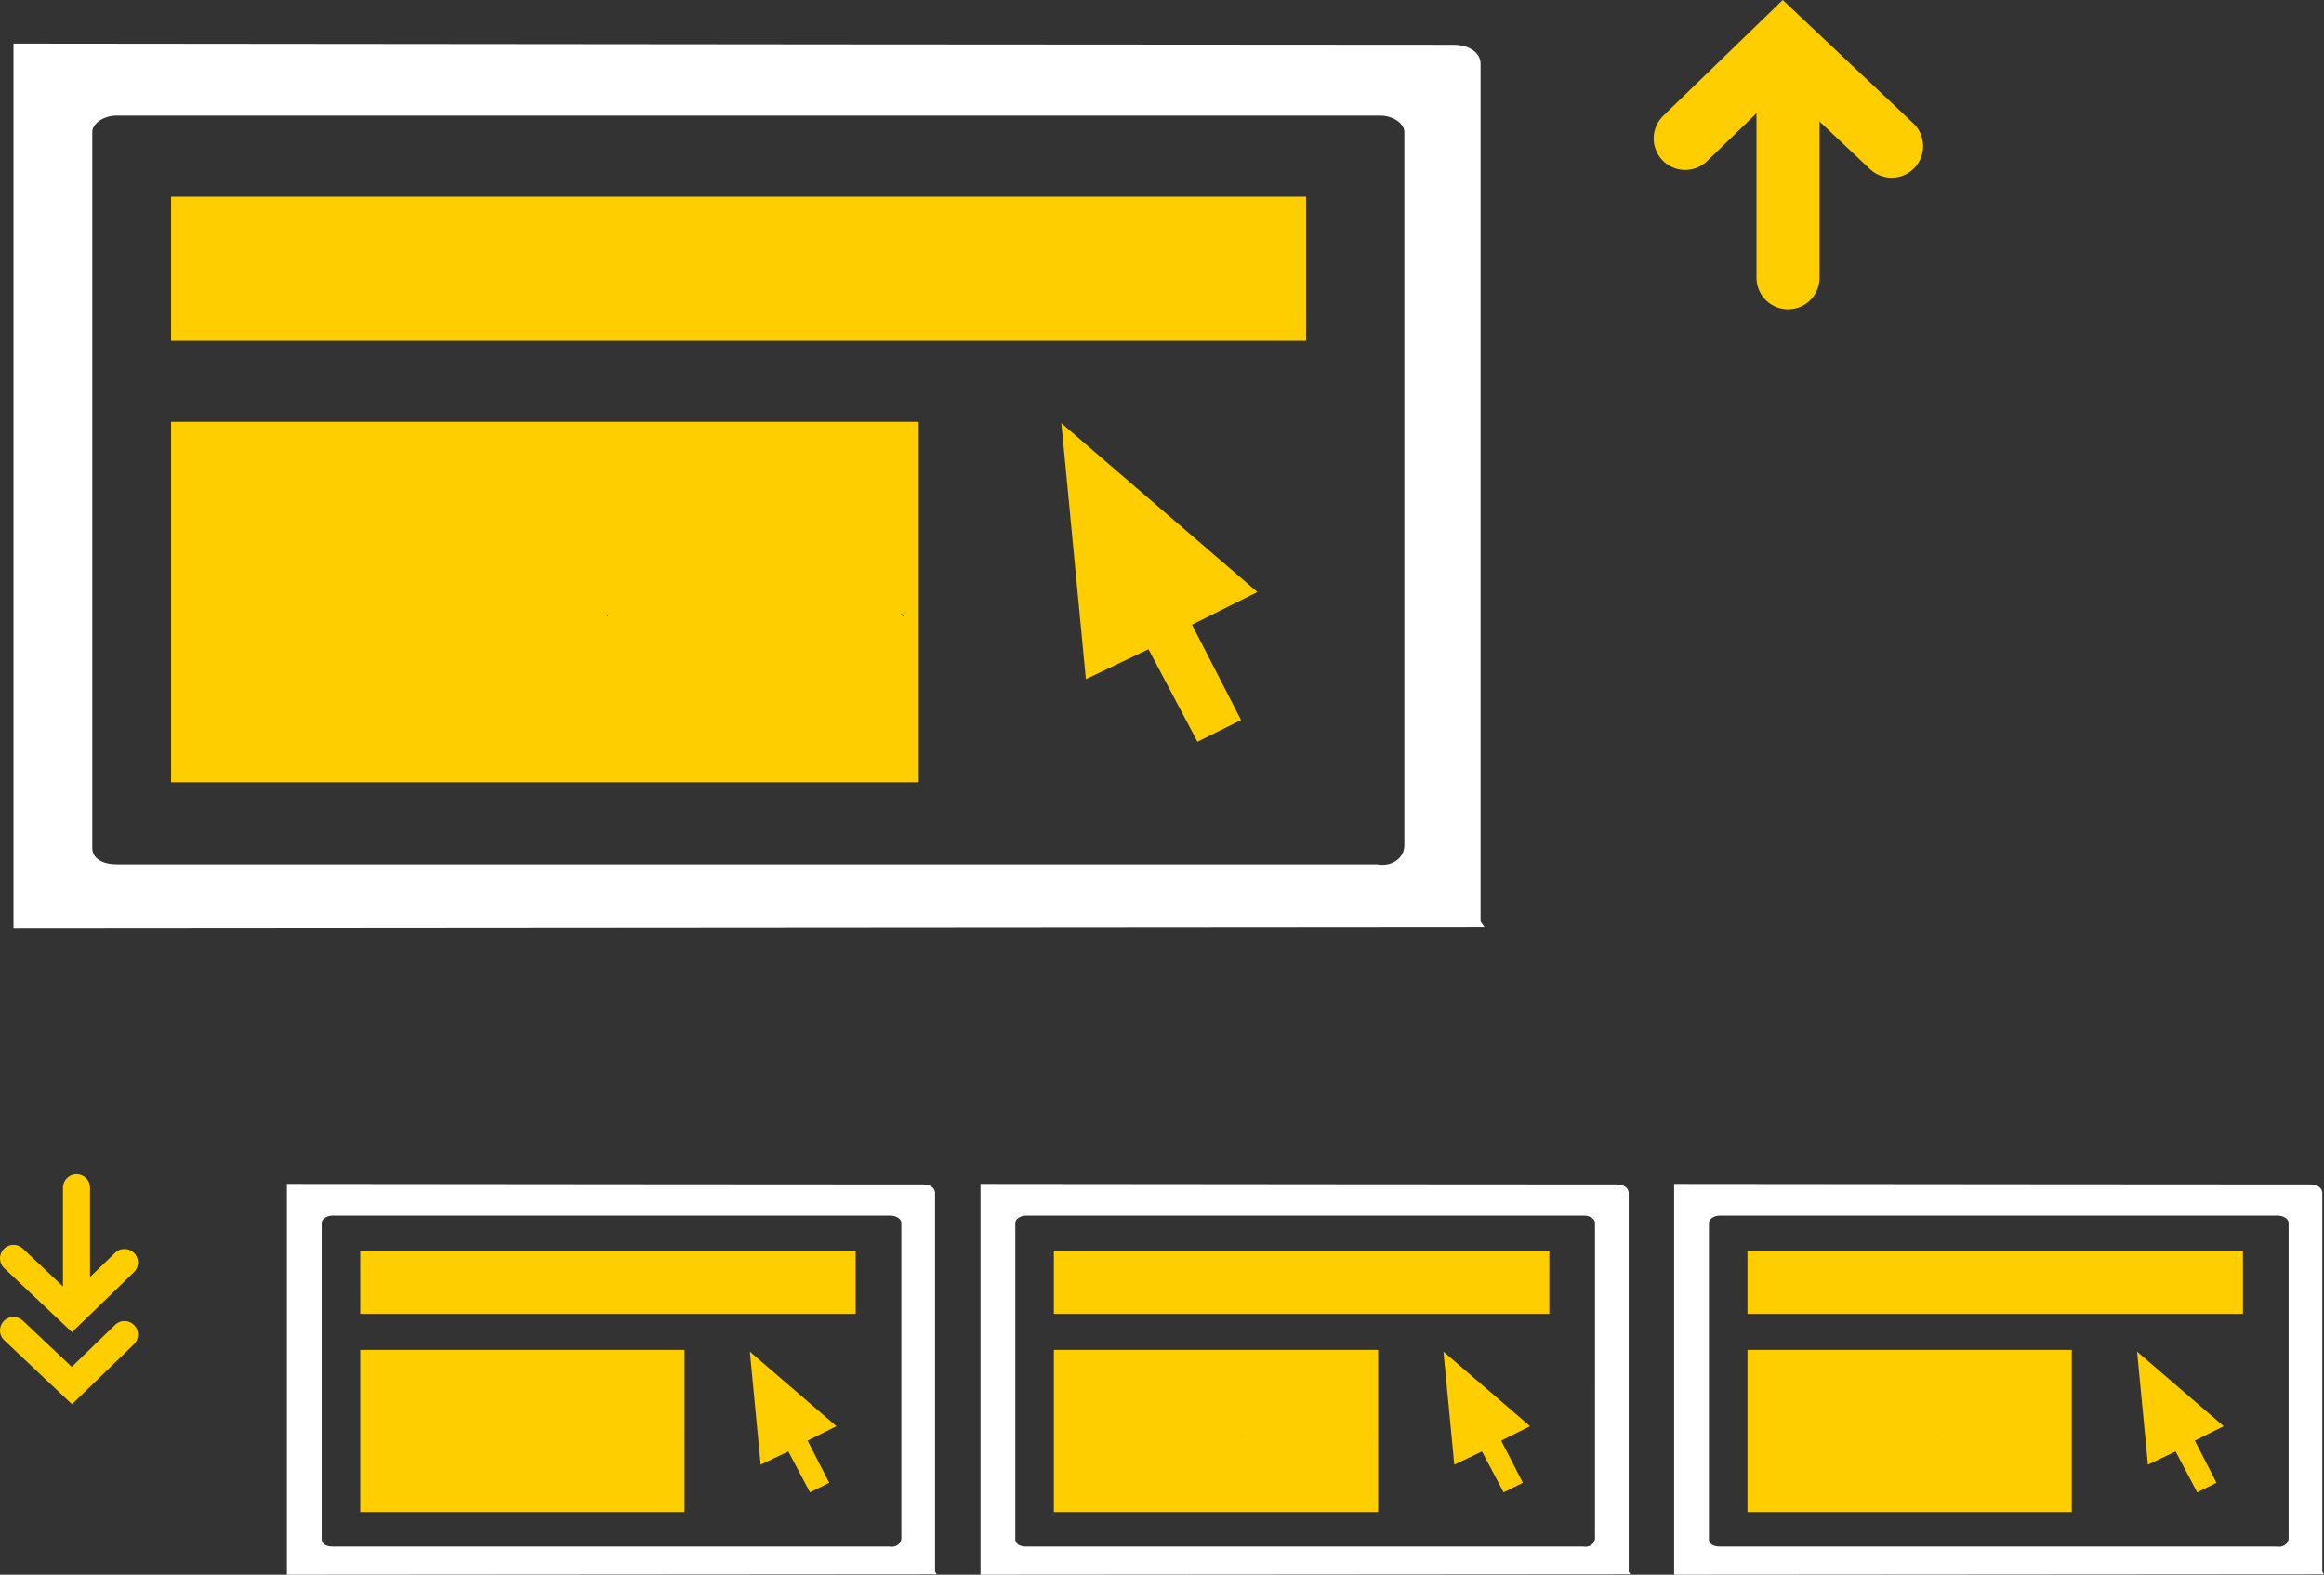 <?xml version="1.0" encoding="utf-8"?>
<!-- Generator: Adobe Illustrator 16.0.0, SVG Export Plug-In . SVG Version: 6.00 Build 0)  -->
<!DOCTYPE svg PUBLIC "-//W3C//DTD SVG 1.1//EN" "http://www.w3.org/Graphics/SVG/1.1/DTD/svg11.dtd">
<svg version="1.1" id="Layer_1" xmlns="http://www.w3.org/2000/svg" xmlns:xlink="http://www.w3.org/1999/xlink" x="0px" y="0px"
	 width="257.992px" height="174.781px" viewBox="0 0 257.992 174.781" enable-background="new 0 0 257.992 174.781"
	 xml:space="preserve">
<rect x="0" y="0" width="257.992" height="174.781" fill="#333333" stroke="none"/>
<g>
	<g>
		<g>
			<rect x="18.992" y="21.826" fill="#FFCE00" width="126" height="16"/>
			<polygon fill="#FFCE00" points="117.826,46.978 120.545,75.381 127.496,72.06 132.932,82.33 137.77,79.917 132.328,69.339 
				139.582,65.71 			"/>
			<path fill="#FFCE00" d="M18.992,86.826h83v-40h-83V86.826z M100.297,68.429l-0.303-0.299
				C100.297,68.13,100.297,68.429,100.297,68.429z M67.359,68.429C67.359,68.13,67.662,68.13,67.359,68.429L67.359,68.429z"/>
			<path fill="#FFFFFF" d="M1.5,4.843v98.172l163.291-0.119l-0.43-0.621c0-0.3,0-0.3,0-0.602V7.089c0-1.211-1.207-2.117-3.023-2.117
				L93.645,4.929 M155.9,93.816c0,1.51-1.512,2.418-3.025,2.114h-29.609h-9.67H60.412h-2.115H46.508H26.867H16.295h-3.328
				c-1.508,0-2.721-0.604-2.721-1.815V66.617v-7.553V27.036v-7.558v-4.834c0-0.908,1.213-1.815,2.721-1.815h35.357h7.553h31.426
				h7.557h58.32c1.514,0,2.721,0.907,2.721,1.815V93.816z"/>
		</g>
	</g>
	<g>
		<g>
			<rect x="193.992" y="138.826" fill="#FFCE00" width="55" height="7"/>
			<polygon fill="#FFCE00" points="237.242,150.022 238.443,162.571 241.516,161.103 243.916,165.641 246.055,164.576 
				243.65,159.902 246.855,158.298 			"/>
			<path fill="#FFCE00" d="M193.992,167.826h36v-18h-36V167.826z M229.498,159.5l-0.135-0.132
				C229.498,159.368,229.498,159.5,229.498,159.5z M214.945,159.5C214.945,159.368,215.078,159.368,214.945,159.5L214.945,159.5z"/>
			<path fill="#FFFFFF" d="M185.848,131.406v43.375l72.145-0.053l-0.189-0.274c0-0.133,0-0.133,0-0.266v-41.79
				c0-0.535-0.533-0.936-1.336-0.936l-29.908-0.019 M254.064,170.716c0,0.667-0.668,1.068-1.336,0.935h-13.082h-4.273h-23.498
				h-0.934h-5.209h-8.678h-4.672h-1.471c-0.666,0-1.201-0.268-1.201-0.803v-12.149v-3.337v-14.15v-3.34v-2.136
				c0-0.401,0.535-0.802,1.201-0.802h15.623h3.336h13.885h3.34h25.766c0.67,0,1.203,0.4,1.203,0.802V170.716z"/>
		</g>
	</g>
	<g>
		<g>
			<rect x="116.992" y="138.826" fill="#FFCE00" width="55" height="7"/>
			<polygon fill="#FFCE00" points="160.242,150.022 161.443,162.571 164.516,161.103 166.916,165.641 169.055,164.576 
				166.65,159.902 169.855,158.298 			"/>
			<path fill="#FFCE00" d="M116.992,167.826h36v-18h-36V167.826z M152.498,159.5l-0.135-0.132
				C152.498,159.368,152.498,159.5,152.498,159.5z M137.945,159.5C137.945,159.368,138.078,159.368,137.945,159.5L137.945,159.5z"/>
			<path fill="#FFFFFF" d="M108.848,131.406v43.375l72.145-0.053l-0.189-0.274c0-0.133,0-0.133,0-0.266v-41.79
				c0-0.535-0.533-0.936-1.336-0.936l-29.908-0.019 M177.064,170.716c0,0.667-0.668,1.068-1.336,0.935h-13.082h-4.273h-23.498
				h-0.934h-5.209h-8.678h-4.672h-1.471c-0.666,0-1.201-0.268-1.201-0.803v-12.149v-3.337v-14.15v-3.34v-2.136
				c0-0.401,0.535-0.802,1.201-0.802h15.623h3.336h13.885h3.34h25.766c0.67,0,1.203,0.4,1.203,0.802V170.716z"/>
		</g>
	</g>
	<g>
		<g>
			<rect x="39.992" y="138.826" fill="#FFCE00" width="55" height="7"/>
			<polygon fill="#FFCE00" points="83.242,150.022 84.443,162.571 87.516,161.103 89.916,165.641 92.055,164.576 89.65,159.902 
				92.855,158.298 			"/>
			<path fill="#FFCE00" d="M39.992,167.826h36v-18h-36V167.826z M75.498,159.5l-0.135-0.132
				C75.498,159.368,75.498,159.5,75.498,159.5z M60.945,159.5C60.945,159.368,61.078,159.368,60.945,159.5L60.945,159.5z"/>
			<path fill="#FFFFFF" d="M31.848,131.406v43.375l72.145-0.053l-0.189-0.274c0-0.133,0-0.133,0-0.266v-41.79
				c0-0.535-0.533-0.936-1.336-0.936l-29.908-0.019 M100.064,170.716c0,0.667-0.668,1.068-1.336,0.935H85.646h-4.273H57.875h-0.934
				h-5.209h-8.678h-4.672h-1.471c-0.666,0-1.201-0.268-1.201-0.803v-12.149v-3.337v-14.15v-3.34v-2.136
				c0-0.401,0.535-0.802,1.201-0.802h15.623h3.336h13.885h3.34h25.766c0.67,0,1.203,0.4,1.203,0.802V170.716z"/>
		</g>
	</g>
	<g>
		
			<line fill="none" stroke="#FFCE00" stroke-width="3" stroke-linecap="round" stroke-miterlimit="10" x1="8.492" y1="131.826" x2="8.492" y2="143.826"/>
		<polyline fill="none" stroke="#FFCE00" stroke-width="3" stroke-linecap="round" stroke-miterlimit="10" points="1.5,139.669 
			7.98,145.787 7.98,145.787 13.82,140.13 		"/>
		<polyline fill="none" stroke="#FFCE00" stroke-width="3" stroke-linecap="round" stroke-miterlimit="10" points="1.5,147.669 
			7.98,153.787 7.98,153.787 13.82,148.13 		"/>
	</g>
	<g>
		
			<line fill="none" stroke="#FFCE00" stroke-width="7" stroke-linecap="round" stroke-miterlimit="10" x1="198.492" y1="30.826" x2="198.492" y2="7.826"/>
		<polyline fill="none" stroke="#FFCE00" stroke-width="7" stroke-linecap="round" stroke-miterlimit="10" points="209.99,16.222 
			197.938,4.843 197.938,4.843 187.078,15.366 		"/>
	</g>
</g>
</svg>
